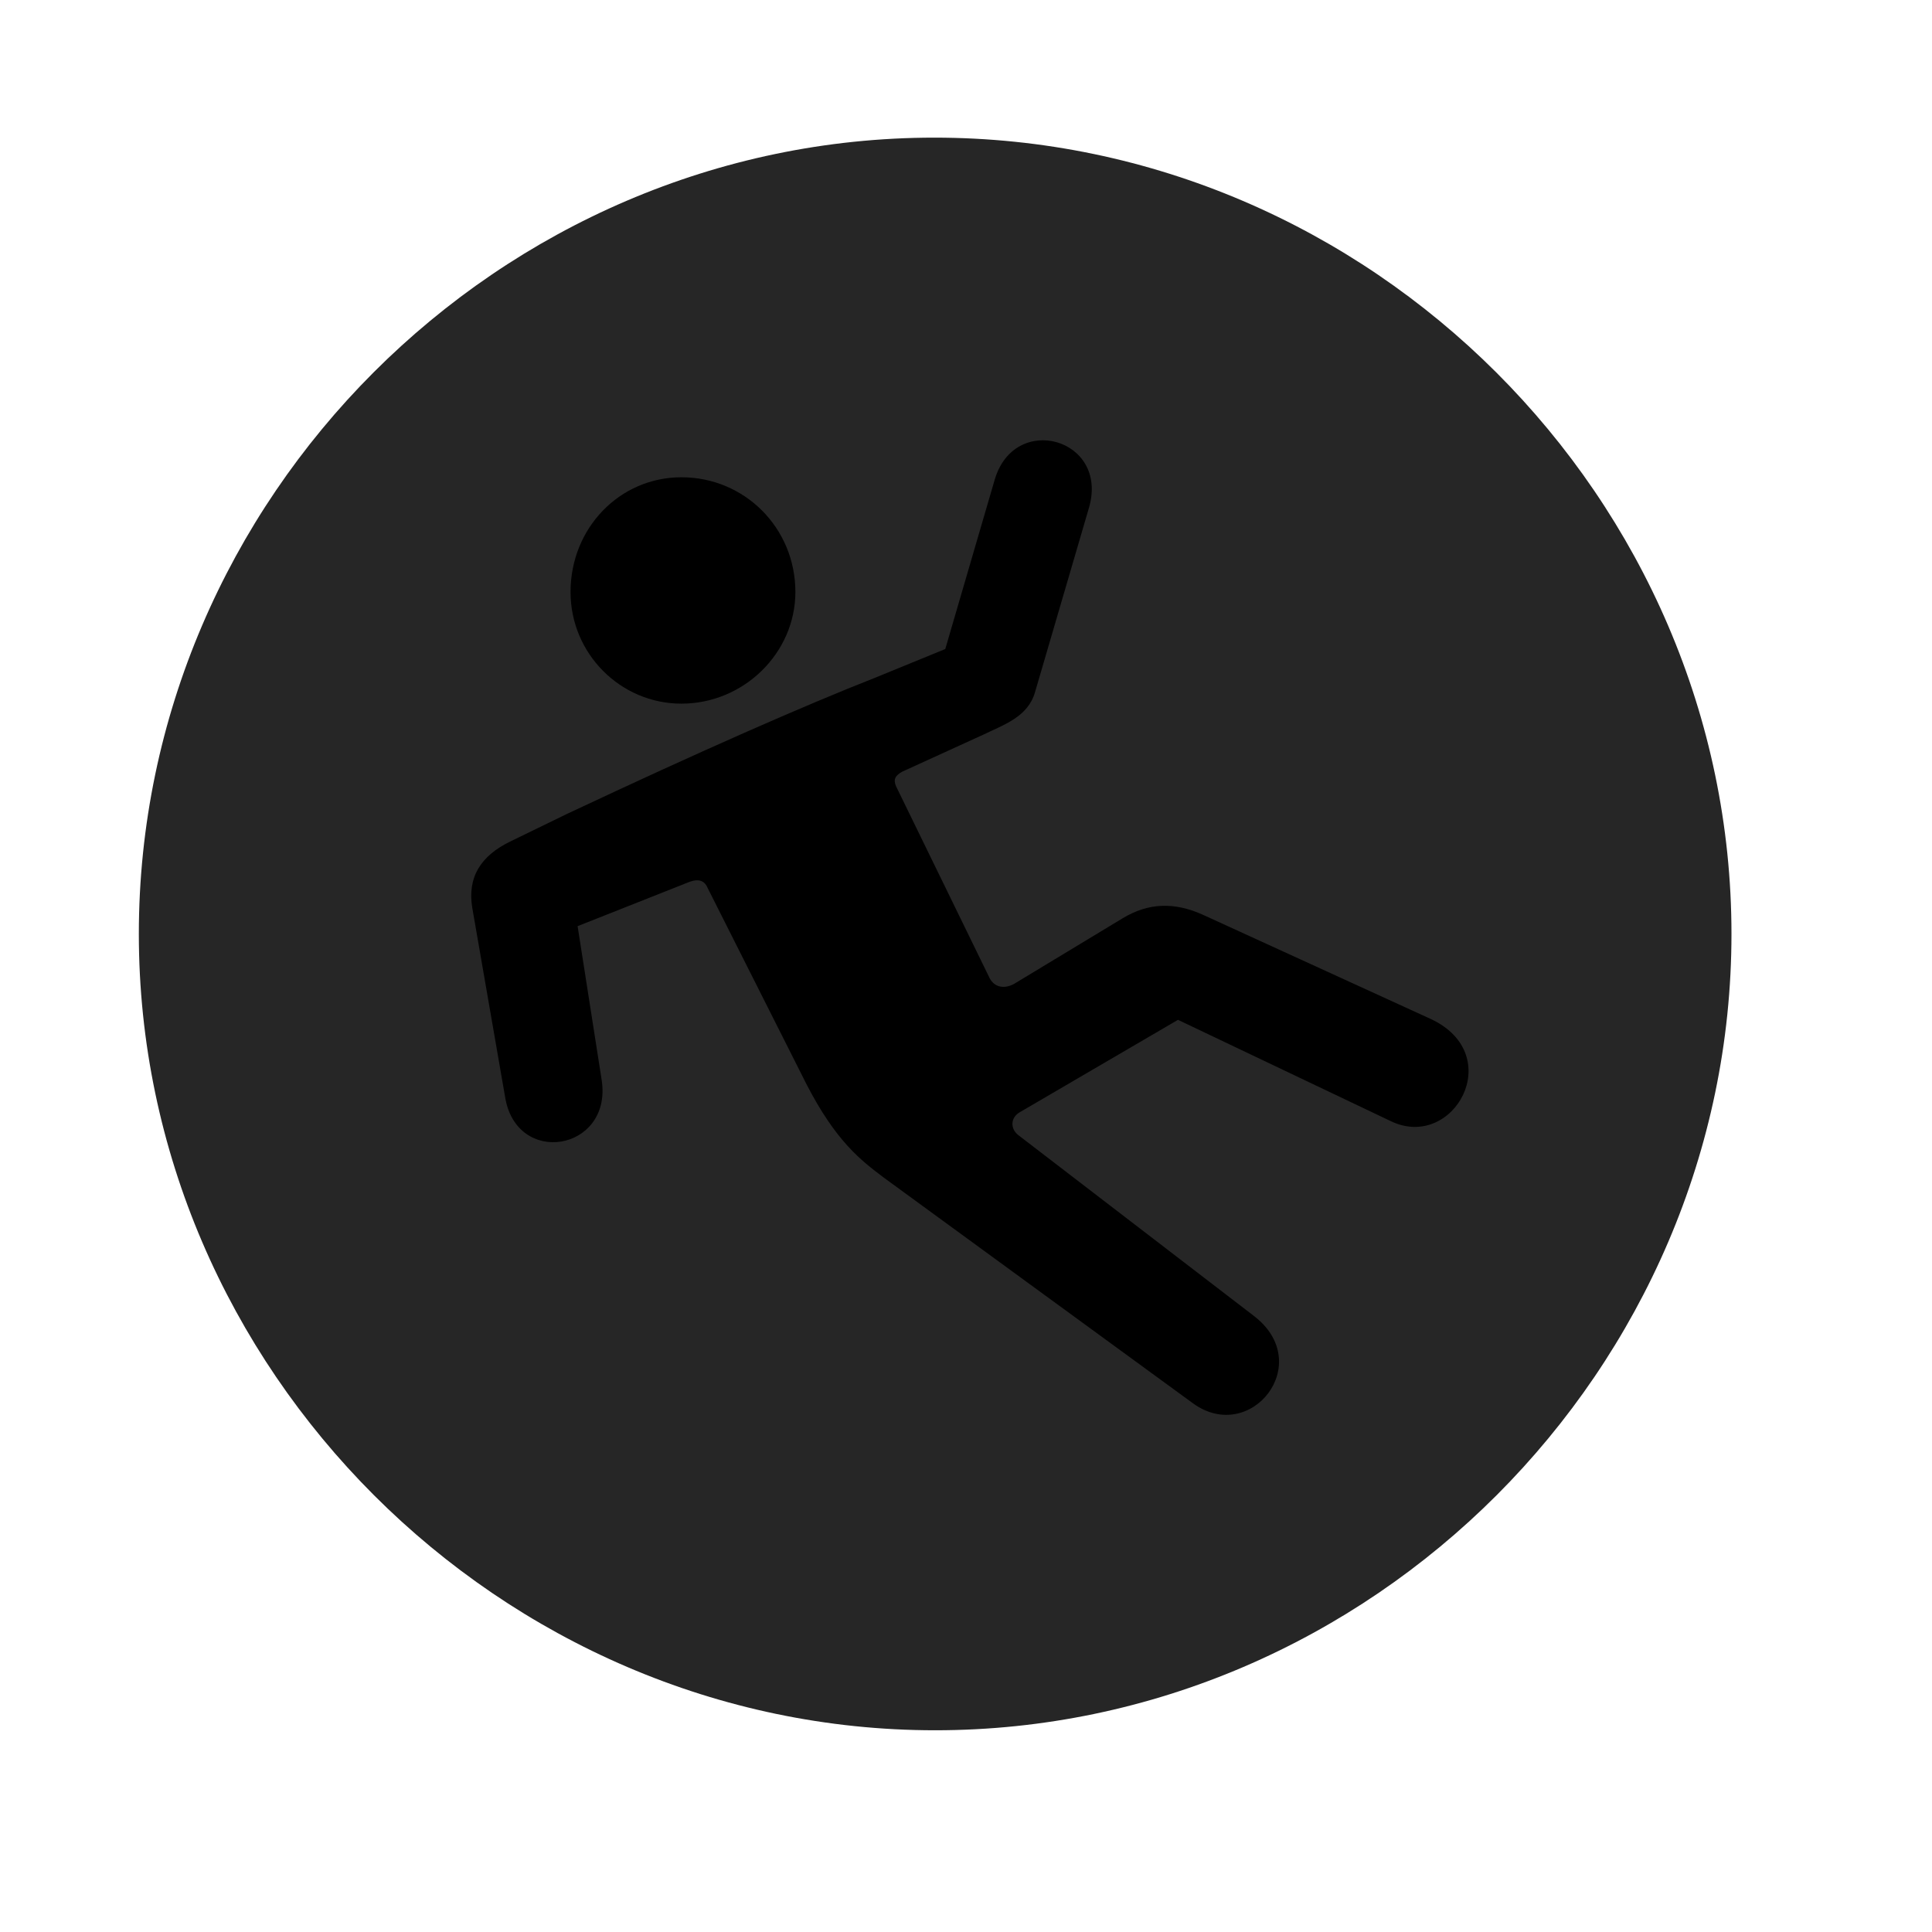 <svg width="29" height="29" viewBox="0 0 29 29" fill="currentColor" xmlns="http://www.w3.org/2000/svg">
<g clip-path="url(#clip0_2207_33352)">
<path d="M14.037 25.972C20.576 25.972 25.99 20.546 25.99 14.019C25.99 7.48 20.564 2.066 14.025 2.066C7.498 2.066 2.084 7.48 2.084 14.019C2.084 20.546 7.51 25.972 14.037 25.972Z" fill="currentColor" fill-opacity="0.85"/>
<path d="M7.088 13.621C7.017 13.175 7.205 12.847 7.674 12.624L8.517 12.214C10.51 11.277 12.057 10.597 13.158 10.164L14.189 9.742L14.928 7.21C15.221 6.179 16.65 6.578 16.346 7.621L15.537 10.386C15.432 10.761 15.068 10.878 14.752 11.031L13.545 11.582C13.439 11.64 13.404 11.699 13.451 11.804L14.857 14.687C14.928 14.816 15.068 14.851 15.221 14.769L16.849 13.785C17.236 13.55 17.623 13.539 18.045 13.726L21.478 15.296C22.627 15.835 21.818 17.277 20.881 16.831L17.682 15.308L15.314 16.691C15.162 16.773 15.162 16.949 15.291 17.043L18.818 19.75C19.756 20.464 18.771 21.695 17.904 21.062L13.264 17.675C12.924 17.418 12.549 17.136 12.103 16.269L10.627 13.339C10.58 13.222 10.498 13.187 10.357 13.234L8.67 13.902L9.033 16.222C9.185 17.277 7.744 17.523 7.58 16.456L7.088 13.621ZM10.228 10.562C9.314 10.562 8.564 9.812 8.564 8.886C8.564 7.925 9.303 7.164 10.228 7.164C11.178 7.164 11.939 7.925 11.939 8.886C11.939 9.8 11.166 10.562 10.228 10.562Z" fill="currentColor"/>
</g>
<defs>
<clipPath id="clip0_2207_33352">
<rect width="23.906" height="23.918" fill="currentColor" transform="translate(2.084 2.066)"/>
</clipPath>
</defs>
</svg>
